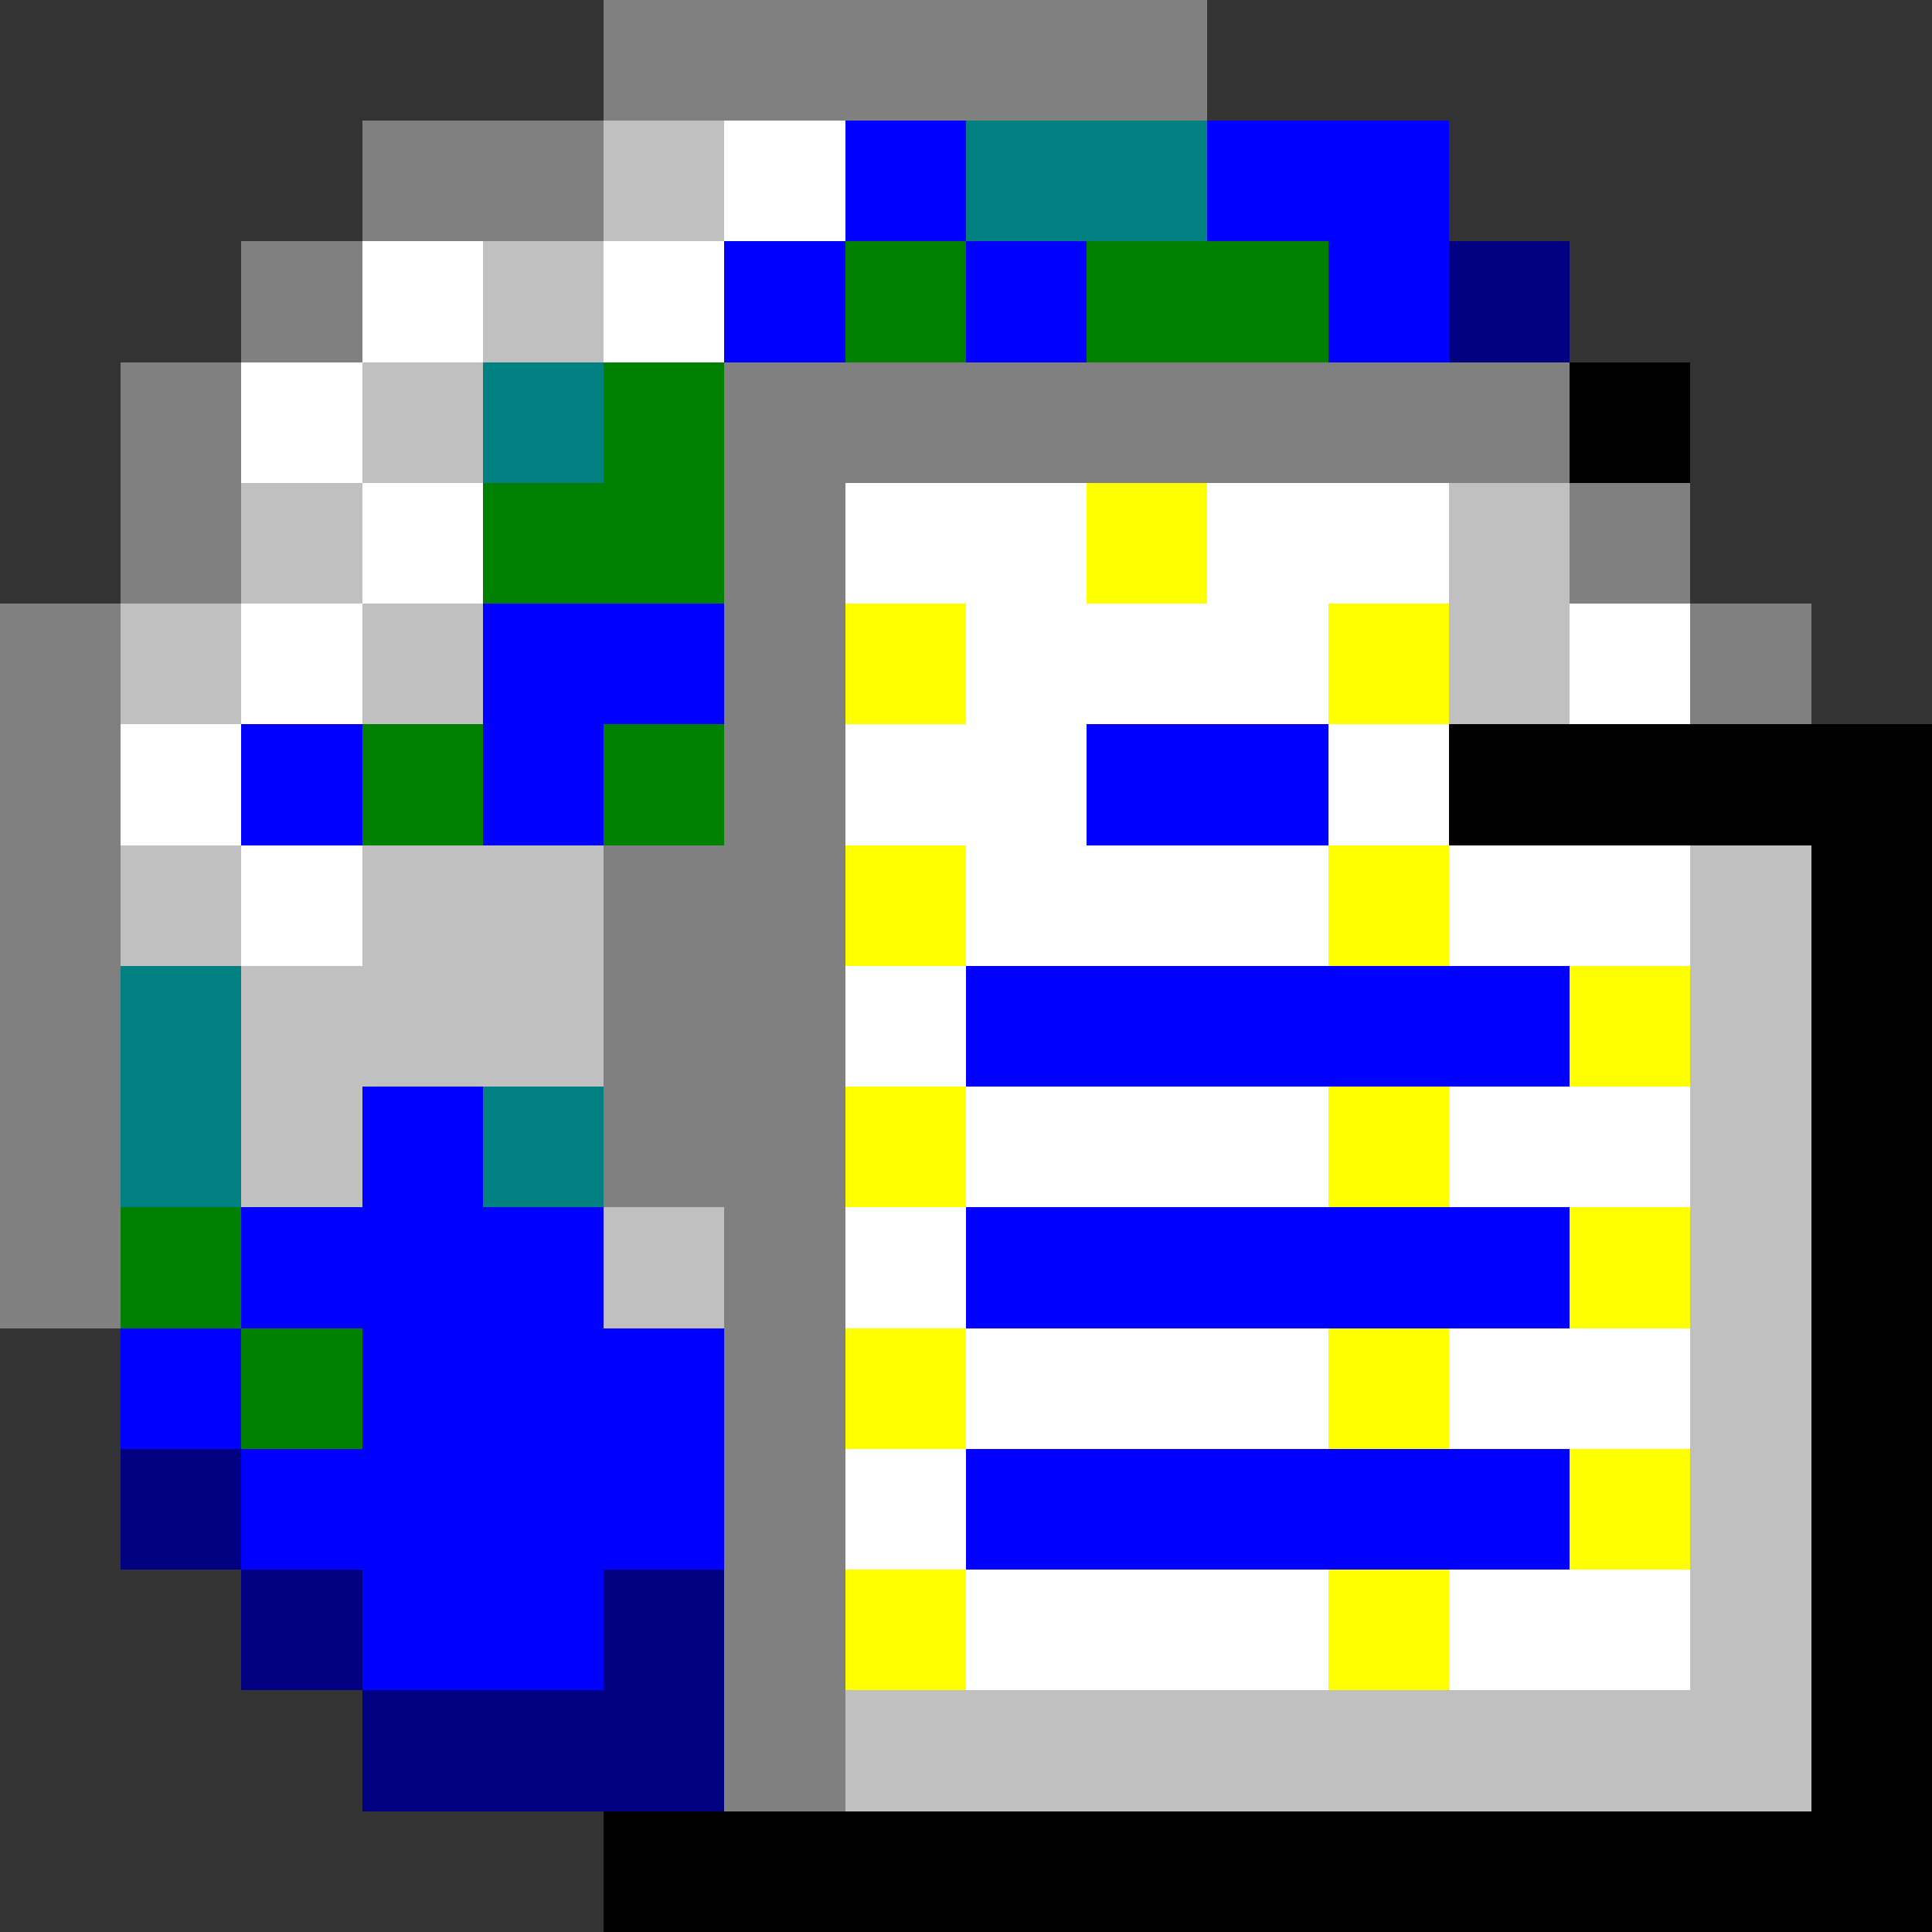 <svg xmlns="http://www.w3.org/2000/svg" width="16" height="16" shape-rendering="crispEdges" viewBox="0 -0.5 16 16"><rect x="0" y="-0.5" width="16" height="16" fill="#333333" stroke="none"/><path stroke="gray" d="M5 0h5M3 1h2M2 2h1M1 3h1m4 0h7M1 4h1m4 0h1m6 0h1M0 5h1m5 0h1m7 0h1M0 6h1m5 0h1M0 7h1m4 0h2M0 8h1m4 0h2M0 9h1m4 0h2m-7 1h1m5 0h1m-1 1h1m-1 1h1m-1 1h1m-1 1h1"/><path stroke="silver" d="M5 1h1M4 2h1M3 3h1M2 4h1m9 0h1M1 5h1m1 0h1m8 0h1M1 7h1m1 0h2m9 0h1M2 8h3m9 0h1M2 9h1m11 0h1M5 10h1m8 0h1m-1 1h1m-1 1h1m-1 1h1m-8 1h8"/><path stroke="#fff" d="M6 1h1M3 2h1m1 0h1M2 3h1m0 1h1m3 0h2m1 0h2M2 5h1m5 0h3m2 0h1M1 6h1m5 0h2m2 0h1M2 7h1m5 0h3m1 0h2M7 8h1m0 1h3m1 0h2m-7 1h1m0 1h3m1 0h2m-7 1h1m0 1h3m1 0h2"/><path stroke="#00f" d="M7 1h1m2 0h2M6 2h1m1 0h1m2 0h1M4 5h2M2 6h1m1 0h1m4 0h2M8 8h5M3 9h1m-2 1h3m3 0h5M1 11h1m1 0h3m-4 1h4m2 0h5M3 13h2"/><path stroke="teal" d="M8 1h2M4 3h1M1 8h1M1 9h1m2 0h1"/><path stroke="green" d="M7 2h1m1 0h2M5 3h1M4 4h2M3 6h1m1 0h1m-5 4h1m0 1h1"/><path stroke="navy" d="M12 2h1M1 12h1m0 1h1m2 0h1m-3 1h3"/><path stroke="#000" d="M13 3h1m-2 3h4m-1 1h1m-1 1h1m-1 1h1m-1 1h1m-1 1h1m-1 1h1m-1 1h1m-1 1h1M5 15h11"/><path stroke="#ff0" d="M9 4h1M7 5h1m3 0h1M7 7h1m3 0h1m1 1h1M7 9h1m3 0h1m1 1h1m-7 1h1m3 0h1m1 1h1m-7 1h1m3 0h1"/></svg>
